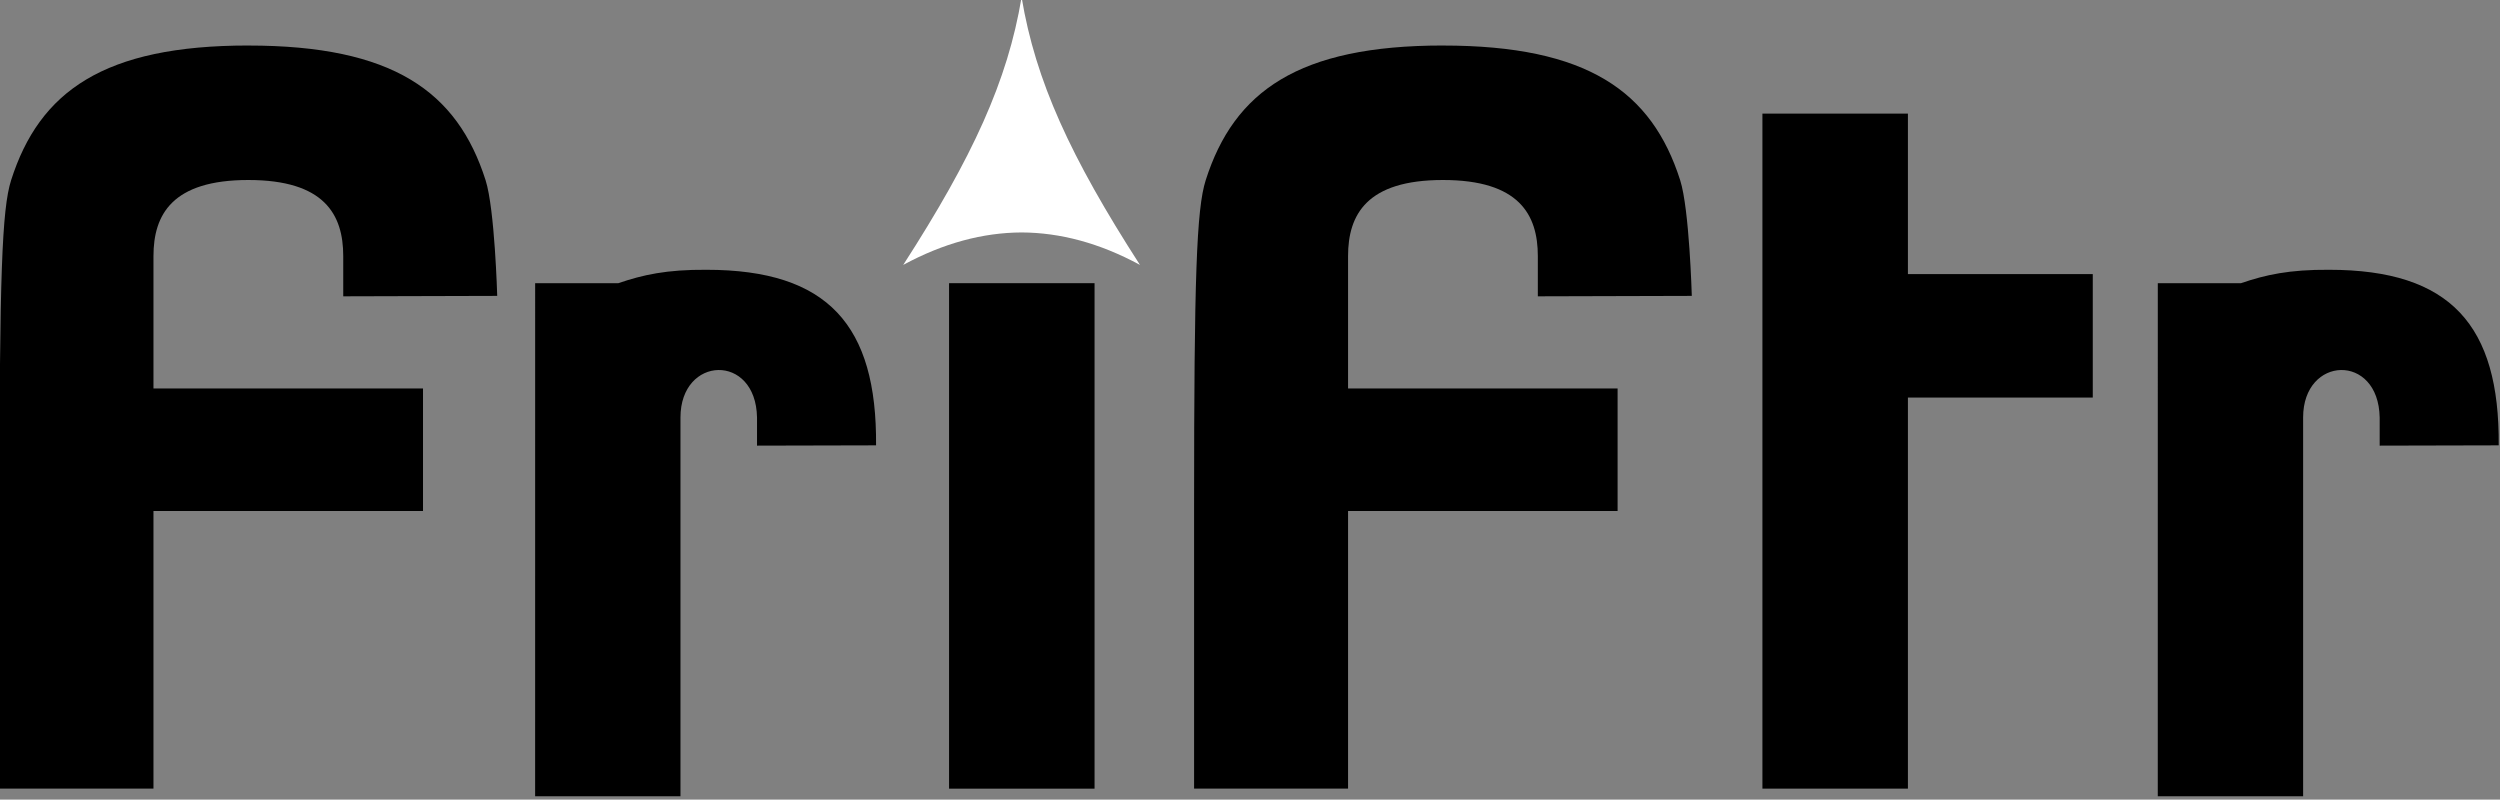 <?xml version="1.0" encoding="UTF-8" standalone="no"?>
<!-- Created with Inkscape (http://www.inkscape.org/) -->

<svg
   xmlns:dc="http://purl.org/dc/elements/1.1/"
   xmlns:cc="http://creativecommons.org/ns#"
   xmlns:rdf="http://www.w3.org/1999/02/22-rdf-syntax-ns#"
   xmlns:svg="http://www.w3.org/2000/svg"
   xmlns="http://www.w3.org/2000/svg"
   xmlns:sodipodi="http://sodipodi.sourceforge.net/DTD/sodipodi-0.dtd"
   xmlns:inkscape="http://www.inkscape.org/namespaces/inkscape"
   width="96.399mm"
   height="30.832mm"
   viewBox="0 0 96.399 30.832"
   version="1.1"
   id="svg14061"
   inkscape:version="0.92.4 (5da689c313, 2019-01-14)"
   sodipodi:docname="friftrlogo.svg">
  <rect x="0" y="0" width="96.399" height="30.832" fill="#808080" stroke="none"/>
  <defs
     id="defs14055" />
  <sodipodi:namedview
     id="base"
     pagecolor="#ffffff"
     bordercolor="#666666"
     borderopacity="1.0"
     inkscape:pageopacity="0.0"
     inkscape:pageshadow="2"
     inkscape:zoom="0.35"
     inkscape:cx="443.59952"
     inkscape:cy="55.408352"
     inkscape:document-units="mm"
     inkscape:current-layer="layer1"
     showgrid="false"
     fit-margin-top="0"
     fit-margin-left="0"
     fit-margin-right="0"
     fit-margin-bottom="0"
     inkscape:window-width="960"
     inkscape:window-height="1017"
     inkscape:window-x="2872"
     inkscape:window-y="-8"
     inkscape:window-maximized="0" />
  <g
     inkscape:label="Layer 1"
     inkscape:groupmode="layer"
     id="layer1"
     transform="translate(-29.664,-99.399)">
    <g
       id="g3659-5-1"
       transform="matrix(1.116,0,0,1.116,-31.422,-299.691)"
       inkscape:export-filename="C:\Users\Corvus\Pictures\friftr\g5999.png"
       inkscape:export-xdpi="176.53999"
       inkscape:export-ydpi="176.53999"
       style="display:inline;fill:#000000">
      <path
         inkscape:connector-curvature="0"
         id="path4496-3-9-8-0-0-8"
         d="m 87.528,367.392 v 17.465 h 5.027 v -17.465 z"
         style="fill:#000000;fill-opacity:1;stroke-width:0.265" />
      <path
         inkscape:connector-curvature="0"
         id="path4496-3-94-1-6-4-64-1-0"
         d="m 63.317,359.18 c -4.982,0 -7.217,1.579 -8.197,4.656 -0.317,0.996 -0.401,3.346 -0.401,11.27 v 9.75 h 5.32 v -9.593 h 9.313 v -4.233 h -9.313 v -4.572 c 0,-1.439 0.65,-2.631 3.278,-2.631 2.629,0 3.279,1.192 3.279,2.631 v 0.934 0.454 l 5.32,-0.015 c 0,0 -0.084,-2.998 -0.401,-3.994 -0.98,-3.078 -3.216,-4.656 -8.197,-4.656 z"
         style="fill:#000000;fill-opacity:1;stroke-width:0.272" />
      <path
         sodipodi:nodetypes="cccccscccc"
         inkscape:connector-curvature="0"
         id="path4496-3-94-1-6-4-6-5-2-1"
         d="m 79.149,366.929 c -1.381,-0.01 -2.201,0.174 -3.047,0.463 H 73.227 l -0.001,17.727 h 5.022 V 372.032 c 0,-2.139 2.606,-2.234 2.645,0 v 0.973 l 4.113,-0.01 c 0.033,-4.145 -1.658,-6.066 -5.858,-6.066 z"
         style="fill:#000000;fill-opacity:1;stroke-width:0.184" />
      <path
         inkscape:connector-curvature="0"
         id="path4496-3-94-1-6-4-3-2-5-9"
         d="m 104.592,359.18 c -4.982,0 -7.217,1.579 -8.197,4.656 -0.317,0.996 -0.401,3.346 -0.401,11.27 v 9.75 h 5.32 v -9.593 h 9.313 v -4.233 h -9.313 v -4.572 c 0,-1.439 0.65,-2.631 3.278,-2.631 2.629,0 3.279,1.192 3.279,2.631 v 0.934 0.454 l 5.32,-0.015 c 0,0 -0.084,-2.998 -0.401,-3.994 -0.98,-3.078 -3.216,-4.656 -8.197,-4.656 z"
         style="fill:#000000;fill-opacity:1;stroke-width:0.272" />
      <path
         id="rect4815-7-6-3"
         d="m 115.631,361.533 v 23.323 h 5.027 v -13.512 h 6.387 v -4.266 h -6.387 v -5.545 z"
         style="opacity:1;vector-effect:none;fill:#000000;fill-opacity:1;stroke:none;stroke-width:0.265;stroke-linecap:butt;stroke-linejoin:miter;stroke-miterlimit:4;stroke-dasharray:none;stroke-dashoffset:0;stroke-opacity:1"
         inkscape:connector-curvature="0" />
      <path
         sodipodi:nodetypes="cccccscccc"
         inkscape:connector-curvature="0"
         id="path4496-3-94-1-6-4-6-7-6-2-7"
         d="m 135.214,366.929 c -1.381,-0.01 -2.201,0.174 -3.047,0.463 h -2.875 l -0.001,17.727 h 5.022 V 372.032 c 0,-2.139 2.606,-2.234 2.645,0 v 0.973 l 4.113,-0.01 c 0.033,-4.145 -1.658,-6.066 -5.858,-6.066 z"
         style="fill:#000000;fill-opacity:1;stroke-width:0.184" />
      <path
         id="rect4616-3-4-3"
         d="m 90.032,357.5 v 0.023 c -0.48,2.875 -1.684,5.508 -4.088,9.238 1.392,-0.755 2.756,-1.116 4.088,-1.122 0.001,0 0.003,-2e-5 0.004,0 1.333,0.006 2.696,0.367 4.088,1.122 -2.404,-3.73 -3.608,-6.363 -4.088,-9.238 v -0.023 c -5.29e-4,0.004 -0.001,0.008 -0.002,0.011 -5.29e-4,-0.004 -0.001,-0.008 -0.002,-0.011 z"
         style="opacity:1;vector-effect:none;fill:#ffffff;fill-opacity:1;stroke:none;stroke-width:1;stroke-linecap:butt;stroke-linejoin:miter;stroke-miterlimit:4;stroke-dasharray:none;stroke-dashoffset:0;stroke-opacity:1"
         inkscape:connector-curvature="0" />
    </g>
  </g>
</svg>
